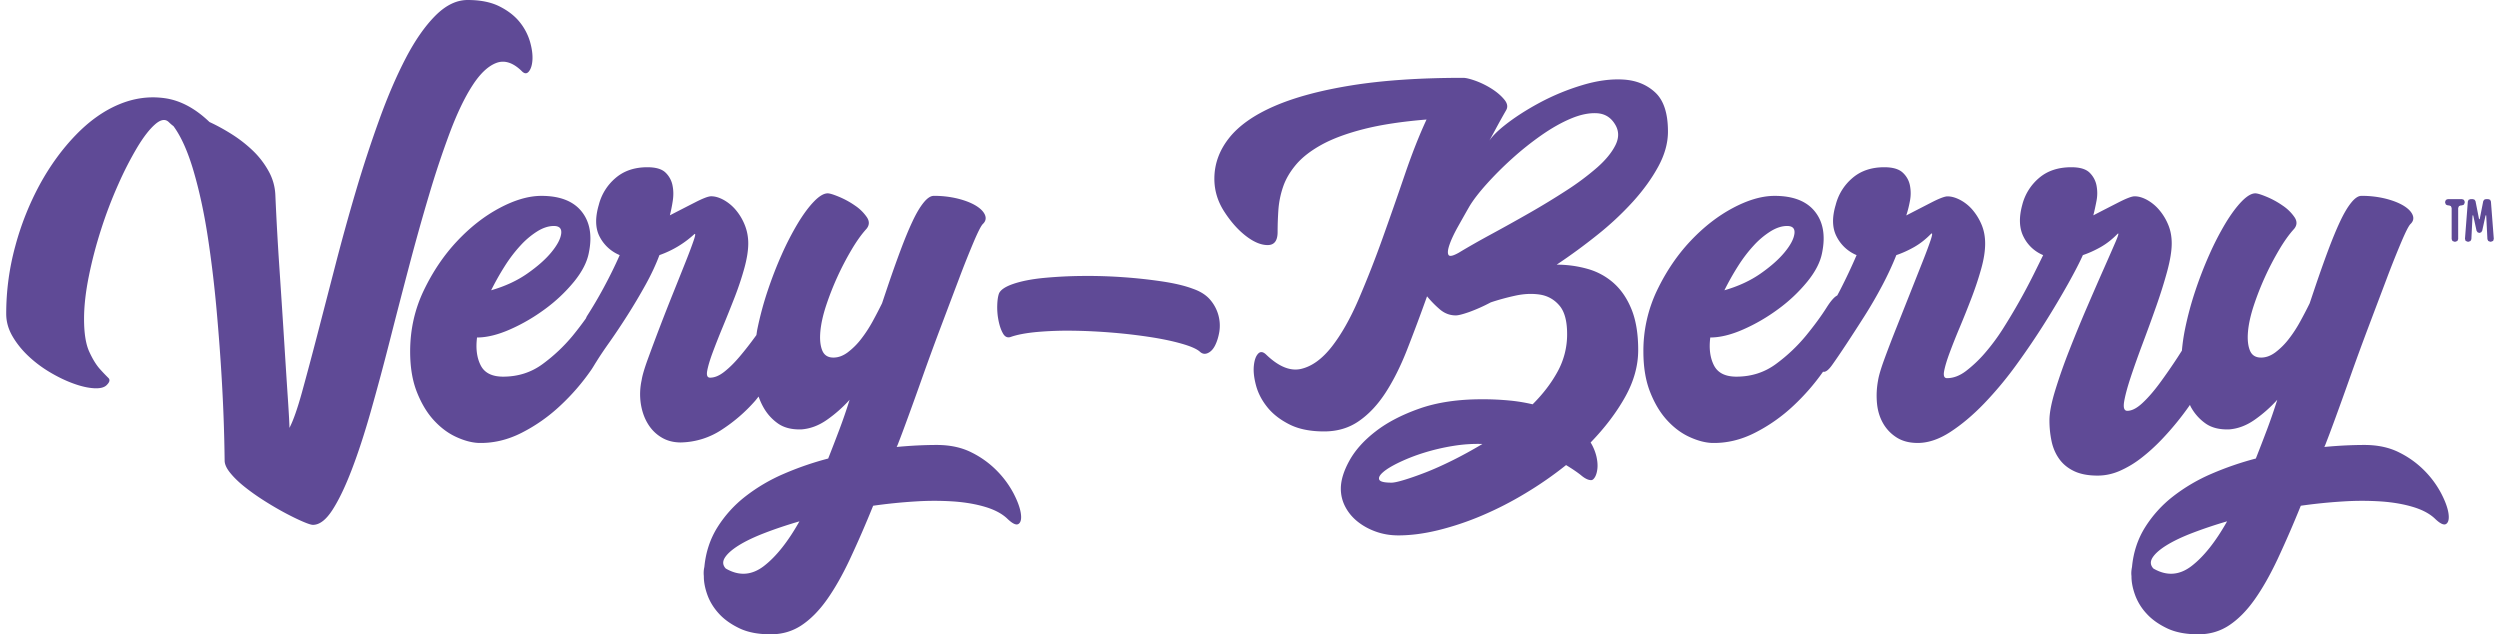 <svg width="201" height="51" fill="none" xmlns="http://www.w3.org/2000/svg"><path fill-rule="evenodd" clip-rule="evenodd" d="M36.19 10.6c.575-1.52 1.17-2.76 1.787-3.715.614-.955 1.253-1.562 1.911-1.818.658-.255 1.337-.046 2.037.626.225.243.42.263.589.062.168-.202.266-.513.294-.93.027-.417-.035-.9-.19-1.454a4.53 4.53 0 0 0-.818-1.575c-.393-.497-.932-.922-1.619-1.271C39.496.175 38.634 0 37.598 0c-.897 0-1.764.424-2.605 1.271-.84.848-1.631 1.986-2.374 3.413-.742 1.427-1.45 3.068-2.12 4.926a101.219 101.219 0 0 0-1.893 5.774 182.027 182.027 0 0 0-1.658 5.997c-.52 2.006-1.002 3.87-1.45 5.593a330.021 330.021 0 0 1-1.218 4.562c-.365 1.32-.7 2.276-1.008 2.867 0-.295-.042-1.076-.126-2.342-.085-1.265-.183-2.792-.295-4.584-.112-1.789-.239-3.727-.378-5.813a244.189 244.189 0 0 1-.335-5.996 4.269 4.269 0 0 0-.548-1.918 6.869 6.869 0 0 0-1.26-1.637 10.764 10.764 0 0 0-1.68-1.312c-.617-.39-1.22-.72-1.807-.99-1.149-1.102-2.347-1.741-3.592-1.916-1.248-.176-2.479-.008-3.697.504-1.219.511-2.374 1.332-3.467 2.463-1.092 1.13-2.052 2.45-2.879 3.957a22.753 22.753 0 0 0-1.973 4.947A20.566 20.566 0 0 0 .5 25.237c0 .62.167 1.218.503 1.797.336.578.77 1.118 1.302 1.615.532.499 1.12.935 1.766 1.313.644.378 1.266.673 1.87.888.6.216 1.14.337 1.617.364.476.027.812-.054 1.008-.243.251-.243.3-.437.147-.585a15.421 15.421 0 0 1-.673-.707c-.293-.323-.582-.787-.86-1.393-.28-.606-.422-1.487-.422-2.645 0-1.023.128-2.16.38-3.412.252-1.252.58-2.51.987-3.775a34.809 34.809 0 0 1 1.386-3.635 27.647 27.647 0 0 1 1.534-2.988c.504-.834.98-1.446 1.428-1.837.447-.39.812-.45 1.092-.183.168.162.295.27.379.325.615.834 1.156 2.038 1.618 3.614.461 1.573.84 3.318 1.134 5.228.294 1.912.532 3.884.715 5.916.182 2.033.321 3.91.42 5.633a137.715 137.715 0 0 1 .23 6.502c0 .295.153.631.463 1.01.308.376.698.752 1.177 1.13.474.376 1 .747 1.574 1.11.574.364 1.128.686 1.66.97.532.282 1 .51 1.407.685.406.175.68.264.82.264.532 0 1.056-.405 1.575-1.213.518-.807 1.036-1.891 1.554-3.25.52-1.36 1.03-2.928 1.534-4.705a215.943 215.943 0 0 0 1.513-5.632c.504-1.98 1.022-3.978 1.554-5.997.532-2.019 1.072-3.943 1.618-5.774a75.074 75.074 0 0 1 1.68-5.027Z" fill="#5F4A96"/><path fill-rule="evenodd" clip-rule="evenodd" d="M61.42 45.508c-.981.754-2.003.821-3.067.202-.253-.27-.273-.565-.064-.889.21-.322.59-.652 1.134-.99.547-.336 1.24-.666 2.08-.988.842-.324 1.766-.633 2.773-.928-.923 1.64-1.876 2.839-2.856 3.593ZM40.58 21.4c.392-.62.813-1.17 1.261-1.655a6.516 6.516 0 0 1 1.365-1.15c.462-.284.904-.426 1.324-.426.448 0 .645.21.589.627-.056.418-.315.908-.778 1.473-.461.566-1.108 1.139-1.933 1.717-.826.579-1.8 1.03-2.92 1.353.336-.674.7-1.32 1.093-1.939Zm40.902 18.253a7.725 7.725 0 0 0-1.325-1.798 7.525 7.525 0 0 0-2.036-1.474c-.798-.405-1.731-.606-2.794-.606-.504 0-1.03.014-1.576.04-.547.028-1.1.068-1.66.121.056-.107.113-.242.169-.402.14-.35.384-1.003.734-1.96.35-.955.75-2.065 1.197-3.33.45-1.266.932-2.585 1.45-3.957.52-1.374 1.001-2.653 1.45-3.837a78.439 78.439 0 0 1 1.197-3.008c.35-.82.595-1.299.735-1.434.225-.214.28-.457.169-.727-.113-.268-.358-.517-.735-.747-.378-.228-.861-.417-1.45-.565a7.963 7.963 0 0 0-1.933-.222c-.25 0-.525.182-.819.546-.294.363-.596.874-.903 1.534-.31.66-.63 1.44-.966 2.342-.337.902-.688 1.892-1.051 2.967l-.42 1.252a38.47 38.47 0 0 1-.755 1.453c-.282.513-.59.984-.925 1.414a5.638 5.638 0 0 1-1.072 1.07c-.378.283-.764.424-1.156.424-.448 0-.749-.195-.903-.585-.155-.39-.203-.895-.147-1.514.056-.62.21-1.313.462-2.08a23.06 23.06 0 0 1 2.04-4.482c.404-.687.804-1.245 1.195-1.676.252-.296.266-.612.042-.948a3.537 3.537 0 0 0-.945-.93 6.892 6.892 0 0 0-1.282-.706c-.448-.187-.756-.283-.924-.283-.309 0-.673.216-1.092.646-.421.432-.855 1.017-1.303 1.756a23.26 23.26 0 0 0-1.303 2.524c-.42.943-.797 1.919-1.134 2.928a26.616 26.616 0 0 0-.819 3.05c-.036.17-.05.324-.08.491l-.067.092c-.42.58-.84 1.118-1.26 1.616-.42.498-.833.91-1.24 1.231-.406.324-.79.485-1.155.485-.225 0-.301-.188-.23-.564.07-.375.216-.865.44-1.469a62.94 62.94 0 0 1 .82-2.075c.321-.779.636-1.565.945-2.357.307-.792.566-1.57.778-2.336.21-.765.315-1.43.315-1.994 0-.537-.1-1.04-.294-1.512a4.39 4.39 0 0 0-.735-1.208 3.507 3.507 0 0 0-.968-.786c-.35-.187-.678-.282-.987-.282-.224 0-.65.162-1.28.485-.631.322-1.311.67-2.038 1.046a12.3 12.3 0 0 0 .23-1.148c.07-.442.064-.866-.02-1.268a1.945 1.945 0 0 0-.568-1.028c-.293-.281-.778-.422-1.45-.422-1.036 0-1.89.289-2.562.868a4.173 4.173 0 0 0-1.345 2.16c-.309 1.05-.28 1.91.084 2.584a3.164 3.164 0 0 0 1.598 1.453c-.394.89-.829 1.77-1.303 2.646a35.138 35.138 0 0 1-1.345 2.281l-.078.174c-.315.44-.658.894-1.056 1.381a13.404 13.404 0 0 1-2.395 2.261c-.924.687-1.99 1.029-3.193 1.029-.898 0-1.5-.302-1.807-.909-.309-.604-.406-1.352-.294-2.24.785 0 1.666-.215 2.647-.646.98-.43 1.918-.975 2.815-1.636a12.724 12.724 0 0 0 2.332-2.2c.656-.808 1.057-1.588 1.197-2.342.28-1.374.084-2.476-.588-3.312-.672-.834-1.75-1.25-3.235-1.25-1.008 0-2.122.322-3.34.968-1.22.646-2.36 1.534-3.425 2.665-1.064 1.13-1.96 2.457-2.689 3.977-.728 1.52-1.092 3.158-1.092 4.906 0 1.266.182 2.356.547 3.271.363.916.818 1.67 1.364 2.261.547.594 1.143 1.038 1.786 1.333.644.297 1.247.459 1.807.484 1.177.029 2.324-.241 3.445-.808a13.363 13.363 0 0 0 3.11-2.18 17.606 17.606 0 0 0 2.5-2.886c.152-.222.266-.428.404-.643.269-.434.61-.946 1.045-1.557.475-.674.965-1.408 1.47-2.202.505-.793.987-1.608 1.45-2.442.462-.834.832-1.63 1.114-2.384a8.095 8.095 0 0 0 2.771-1.654c.14-.135.14.006 0 .423-.14.418-.356.997-.65 1.736-.295.74-.63 1.582-1.009 2.524a177.915 177.915 0 0 0-2.037 5.31c-.28.767-.449 1.34-.505 1.716a5.242 5.242 0 0 0-.063 1.918c.098.607.287 1.138.568 1.595.28.459.643.822 1.092 1.09.448.27.967.404 1.554.404a6.178 6.178 0 0 0 3.34-1.058 12.837 12.837 0 0 0 2.626-2.279c.1-.109.188-.24.286-.353.1.285.22.56.365.823.295.54.688.983 1.178 1.333s1.126.511 1.911.484c.7-.053 1.38-.307 2.038-.767a10.724 10.724 0 0 0 1.826-1.614 42.925 42.925 0 0 1-.818 2.381 162.44 162.44 0 0 1-.904 2.343 24.666 24.666 0 0 0-3.571 1.23 14.049 14.049 0 0 0-3.088 1.818 9.619 9.619 0 0 0-2.248 2.483c-.588.943-.938 2.006-1.05 3.19a2.229 2.229 0 0 0-.042.728v.04c0 .458.098.956.293 1.494.197.538.506 1.036.925 1.493.42.46.968.849 1.639 1.171.672.324 1.513.486 2.52.486.924 0 1.751-.243 2.48-.727.727-.484 1.407-1.171 2.038-2.06.63-.888 1.246-1.972 1.848-3.251a86.45 86.45 0 0 0 1.87-4.3 42.884 42.884 0 0 1 3.382-.344 23.568 23.568 0 0 1 3.088 0c.951.068 1.806.216 2.563.445.756.229 1.344.545 1.764.95.42.403.721.538.904.403.182-.135.237-.424.168-.868-.07-.444-.267-.976-.588-1.594ZM97.32 24.127c-.321-.39-.79-.694-1.406-.909-.645-.242-1.458-.437-2.438-.585a40.144 40.144 0 0 0-3.13-.343 40.054 40.054 0 0 0-3.36-.102 35.92 35.92 0 0 0-3.11.162c-.939.094-1.73.25-2.374.464-.643.216-1.036.471-1.177.767-.083.217-.133.532-.146.949-.014.418.02.835.104 1.252.085.418.203.761.358 1.03.154.27.358.364.61.283.53-.189 1.245-.323 2.141-.405a28.27 28.27 0 0 1 2.9-.1c1.035.014 2.107.067 3.213.16a43.64 43.64 0 0 1 3.069.365c.938.148 1.757.323 2.457.525.7.2 1.177.41 1.428.626.195.188.413.229.652.12.237-.106.434-.316.588-.625.153-.309.266-.673.336-1.091a3.183 3.183 0 0 0-.715-2.543ZM116.794 37.008c-.784.39-1.505.713-2.164.97-.657.255-1.233.456-1.722.604-.49.149-.834.224-1.029.224-.589 0-.918-.081-.987-.243-.07-.162.034-.363.315-.606.279-.242.715-.505 1.302-.787a14.82 14.82 0 0 1 1.975-.768 17.05 17.05 0 0 1 2.31-.544c.813-.135 1.61-.188 2.395-.162-.813.484-1.61.922-2.395 1.312Zm6.177-19.888a156.09 156.09 0 0 1-3.046 1.696c-.995.54-1.87 1.037-2.627 1.495-.476.269-.755.33-.839.182-.085-.147-.057-.424.084-.83.139-.401.363-.88.671-1.431.309-.552.616-1.096.925-1.636.307-.512.763-1.104 1.365-1.777a27.674 27.674 0 0 1 2.038-2.04 24.398 24.398 0 0 1 2.374-1.897c.826-.578 1.624-1.03 2.395-1.353.771-.323 1.47-.464 2.101-.423.629.04 1.113.342 1.448.909.309.51.317 1.063.022 1.655-.295.592-.784 1.19-1.47 1.796a21.16 21.16 0 0 1-2.458 1.837 61.415 61.415 0 0 1-2.983 1.817Zm6.785 5.653a5.308 5.308 0 0 0-2.101-1.15 9.05 9.05 0 0 0-2.5-.343 46.387 46.387 0 0 0 3.257-2.383 24.3 24.3 0 0 0 2.877-2.685c.84-.928 1.52-1.87 2.038-2.825.519-.956.777-1.892.777-2.808 0-1.454-.336-2.496-1.008-3.13-.672-.631-1.519-.982-2.542-1.05-1.023-.066-2.137.082-3.34.446a18.502 18.502 0 0 0-3.424 1.412c-1.078.58-2.017 1.185-2.815 1.818-.575.456-.981.865-1.23 1.23.161-.293.321-.582.495-.908.252-.47.531-.975.84-1.513.168-.27.126-.56-.127-.868-.251-.31-.588-.6-1.007-.87a6.71 6.71 0 0 0-1.303-.646c-.449-.16-.784-.242-1.008-.242-3.473 0-6.464.203-8.97.606-2.508.404-4.58.963-6.218 1.675-1.64.715-2.85 1.57-3.635 2.566-.784.995-1.177 2.085-1.177 3.27 0 .942.267 1.823.8 2.645.531.822 1.113 1.474 1.743 1.958.629.485 1.211.726 1.743.726s.799-.348.799-1.05c0-.563.021-1.156.062-1.775a7.35 7.35 0 0 1 .378-1.858c.21-.62.561-1.217 1.051-1.797.49-.578 1.177-1.11 2.058-1.595.883-.484 2.011-.902 3.383-1.252 1.371-.349 3.053-.605 5.042-.767-.588 1.265-1.17 2.74-1.744 4.422a378.709 378.709 0 0 1-1.785 5.108 83.953 83.953 0 0 1-1.933 4.926c-.673 1.562-1.395 2.834-2.164 3.816-.771.982-1.591 1.575-2.459 1.777-.867.202-1.805-.181-2.813-1.152-.253-.241-.47-.262-.652-.06-.184.201-.295.532-.337.99-.041.457.022.99.189 1.595.168.605.47 1.178.905 1.716.433.538 1.021.997 1.764 1.372.741.378 1.673.567 2.793.567 1.065 0 1.997-.276 2.794-.83.799-.55 1.514-1.312 2.144-2.28.63-.97 1.203-2.113 1.722-3.432a149.97 149.97 0 0 0 1.617-4.322c.309.378.652.729 1.029 1.051.379.323.805.485 1.283.485.195 0 .546-.088 1.05-.263a13.589 13.589 0 0 0 1.764-.787 19.344 19.344 0 0 1 1.912-.525c.715-.162 1.386-.195 2.017-.102.63.096 1.156.384 1.575.87.422.483.631 1.25.631 2.3a6.19 6.19 0 0 1-.757 3.01c-.504.927-1.176 1.81-2.016 2.644a13.834 13.834 0 0 0-1.848-.303 22.457 22.457 0 0 0-2.228-.102c-1.933 0-3.607.25-5.021.748-1.415.498-2.591 1.11-3.529 1.838-.938.725-1.638 1.507-2.1 2.342-.463.834-.694 1.587-.694 2.26 0 .512.118.997.357 1.454.239.457.568.854.987 1.19.422.338.91.608 1.472.809.56.202 1.161.303 1.806.303 1.008 0 2.086-.142 3.235-.425a22.986 22.986 0 0 0 3.487-1.17 27.64 27.64 0 0 0 3.508-1.797 29.712 29.712 0 0 0 3.257-2.261c.53.323.945.605 1.238.847.295.243.554.364.779.364.111 0 .215-.088.315-.262.097-.176.161-.404.189-.687.027-.283 0-.606-.084-.969a3.93 3.93 0 0 0-.462-1.11c1.148-1.185 2.072-2.403 2.772-3.655.701-1.252 1.052-2.51 1.052-3.775 0-1.293-.176-2.375-.526-3.251-.351-.874-.827-1.58-1.429-2.12ZM176.202 45.508c-.98.754-2.002.821-3.067.202-.252-.27-.272-.565-.063-.889.209-.322.588-.652 1.135-.99.547-.336 1.238-.666 2.079-.988a35.706 35.706 0 0 1 2.773-.928c-.924 1.64-1.876 2.839-2.857 3.593ZM139.734 21.4c.392-.62.813-1.17 1.26-1.655a6.543 6.543 0 0 1 1.366-1.15c.463-.284.903-.426 1.323-.426.448 0 .645.21.588.627-.056.418-.313.908-.777 1.473-.462.566-1.107 1.139-1.931 1.717-.827.579-1.802 1.03-2.922 1.353.337-.674.7-1.32 1.093-1.939Zm56.53 18.253a7.677 7.677 0 0 0-1.323-1.798 7.53 7.53 0 0 0-2.038-1.474c-.797-.405-1.73-.606-2.794-.606-.504 0-1.03.014-1.576.04-.546.028-1.098.068-1.658.121.055-.107.111-.242.167-.402.14-.35.385-1.003.736-1.96.349-.955.749-2.065 1.197-3.33a203.72 203.72 0 0 1 1.449-3.957c.518-1.374 1.002-2.653 1.45-3.837a78.562 78.562 0 0 1 1.198-3.008c.349-.82.594-1.299.735-1.434.223-.214.279-.457.167-.727-.112-.268-.356-.517-.734-.747-.379-.228-.862-.417-1.451-.565a7.943 7.943 0 0 0-1.931-.222c-.253 0-.526.182-.819.546-.295.363-.596.874-.905 1.534-.309.66-.629 1.44-.966 2.342-.337.902-.686 1.892-1.05 2.967l-.421 1.252c-.224.458-.476.943-.756 1.453-.28.513-.587.984-.923 1.414a5.674 5.674 0 0 1-1.072 1.07c-.379.283-.764.424-1.156.424-.449 0-.75-.195-.903-.585-.154-.39-.203-.895-.147-1.514.055-.62.211-1.313.462-2.08a23.174 23.174 0 0 1 2.038-4.482c.405-.687.805-1.245 1.198-1.676.251-.296.265-.612.041-.948a3.528 3.528 0 0 0-.946-.93 6.85 6.85 0 0 0-1.281-.706c-.448-.187-.756-.283-.923-.283-.309 0-.673.216-1.094.646-.42.432-.854 1.017-1.303 1.756a23.374 23.374 0 0 0-1.301 2.524c-.42.943-.799 1.919-1.134 2.928a26.493 26.493 0 0 0-.819 3.05 15.457 15.457 0 0 0-.253 1.743c-.124.19-.229.36-.357.557a46.187 46.187 0 0 1-1.428 2.06c-.477.645-.939 1.179-1.387 1.594-.448.418-.855.627-1.218.627-.253 0-.336-.25-.253-.746.084-.496.259-1.148.525-1.954s.589-1.712.966-2.72a147.21 147.21 0 0 0 1.093-3.002c.35-.995.644-1.935.883-2.82.237-.888.357-1.626.357-2.218 0-.563-.098-1.074-.295-1.531a4.435 4.435 0 0 0-.734-1.188 3.491 3.491 0 0 0-.967-.786c-.351-.188-.68-.282-.987-.282-.225 0-.652.162-1.281.483-.632.323-1.311.67-2.039 1.048.084-.322.168-.705.253-1.149a3.227 3.227 0 0 0 0-1.269 1.954 1.954 0 0 0-.567-1.028c-.295-.281-.778-.422-1.451-.422-1.064 0-1.931.289-2.604.868a4.172 4.172 0 0 0-1.345 2.16c-.279 1.023-.244 1.878.105 2.564a3.054 3.054 0 0 0 1.576 1.473c-.197.405-.456.93-.777 1.576a48.891 48.891 0 0 1-2.415 4.28 16.463 16.463 0 0 1-1.492 2.02 10.196 10.196 0 0 1-1.535 1.453c-.503.377-1.008.564-1.512.564-.224 0-.301-.187-.231-.564.07-.377.217-.87.442-1.475a49.12 49.12 0 0 1 .819-2.059c.321-.767.637-1.555.945-2.361.309-.809.567-1.589.777-2.344.211-.753.315-1.426.315-2.018 0-.566-.098-1.077-.293-1.534a4.514 4.514 0 0 0-.735-1.192 3.411 3.411 0 0 0-.988-.787c-.365-.188-.701-.282-1.009-.282-.223 0-.65.16-1.281.484-.63.324-1.309.673-2.037 1.05.111-.324.209-.707.293-1.152a3.24 3.24 0 0 0 0-1.272 1.888 1.888 0 0 0-.588-1.03c-.308-.281-.798-.422-1.471-.422-1.035 0-1.89.289-2.562.868a4.16 4.16 0 0 0-1.345 2.16c-.309 1.023-.281 1.878.084 2.564a3.151 3.151 0 0 0 1.596 1.473 45.182 45.182 0 0 1-1.323 2.807c-.079.155-.155.294-.232.438-.23.111-.515.43-.86.976-.434.686-.987 1.44-1.659 2.261a13.397 13.397 0 0 1-2.394 2.261c-.925.687-1.99 1.029-3.194 1.029-.897 0-1.498-.302-1.807-.909-.308-.604-.407-1.352-.294-2.24.784 0 1.667-.215 2.647-.646.98-.43 1.918-.975 2.815-1.636a12.64 12.64 0 0 0 2.332-2.2c.658-.808 1.058-1.588 1.198-2.342.278-1.374.084-2.476-.589-3.312-.671-.834-1.751-1.25-3.235-1.25-1.008 0-2.122.322-3.34.968-1.218.646-2.359 1.534-3.425 2.665-1.064 1.13-1.961 2.457-2.689 3.977a11.247 11.247 0 0 0-1.092 4.906c0 1.266.182 2.356.547 3.271.362.916.819 1.67 1.365 2.261.546.594 1.141 1.038 1.787 1.333.643.297 1.245.459 1.805.484 1.176.029 2.324-.241 3.445-.808a13.312 13.312 0 0 0 3.109-2.18 17.578 17.578 0 0 0 2.386-2.738c.192.048.431-.123.723-.532.308-.43.693-.996 1.155-1.696.462-.7.946-1.447 1.449-2.24.505-.795.981-1.617 1.43-2.464.448-.848.825-1.662 1.134-2.444.476-.16.952-.376 1.429-.645.476-.27.924-.62 1.345-1.05.139-.134.139.014 0 .444-.142.43-.359 1.017-.652 1.756l-1.008 2.545-1.114 2.807a94.54 94.54 0 0 0-.967 2.523c-.28.768-.448 1.34-.504 1.716a6.574 6.574 0 0 0-.083 1.817c.055.592.215 1.124.482 1.595.267.471.63.855 1.092 1.15.464.297 1.03.444 1.702.444.841 0 1.715-.295 2.626-.887.91-.593 1.814-1.353 2.71-2.282a29.175 29.175 0 0 0 2.606-3.13 60.702 60.702 0 0 0 2.31-3.413 70.788 70.788 0 0 0 1.849-3.108c.532-.955.924-1.715 1.176-2.282.476-.16.952-.376 1.429-.645.476-.27.924-.62 1.345-1.05.139-.134.097.06-.126.585-.226.525-.541 1.245-.946 2.16-.407.916-.862 1.96-1.366 3.13a113.29 113.29 0 0 0-1.428 3.473 44.178 44.178 0 0 0-1.135 3.23c-.308 1.01-.461 1.811-.461 2.402 0 .567.055 1.117.167 1.657.111.538.315 1.017.61 1.432.293.418.693.748 1.197.99.504.242 1.135.363 1.891.363.616 0 1.218-.128 1.806-.387a8.115 8.115 0 0 0 1.723-1.037c.56-.434 1.098-.922 1.618-1.465a23.354 23.354 0 0 0 2.285-2.795l.067.152c.295.54.687.983 1.177 1.333s1.127.511 1.911.484c.699-.053 1.379-.307 2.038-.767a10.765 10.765 0 0 0 1.828-1.614 45.457 45.457 0 0 1-.819 2.381c-.295.781-.596 1.561-.905 2.343a24.676 24.676 0 0 0-3.571 1.23 14.08 14.08 0 0 0-3.088 1.818 9.61 9.61 0 0 0-2.246 2.483c-.59.943-.94 2.006-1.051 3.19-.056.27-.07.512-.042.728v.04c0 .458.098.956.294 1.494a4.44 4.44 0 0 0 .925 1.493c.418.46.966.849 1.637 1.171.674.324 1.513.486 2.521.486.925 0 1.751-.243 2.479-.727.729-.484 1.409-1.171 2.038-2.06.631-.888 1.246-1.972 1.85-3.251a89.08 89.08 0 0 0 1.869-4.3 42.857 42.857 0 0 1 3.381-.344 23.588 23.588 0 0 1 3.089 0c.952.068 1.806.216 2.562.445.758.229 1.345.545 1.766.95.419.403.721.538.903.403.181-.135.237-.424.169-.868-.072-.444-.267-.976-.59-1.594ZM200.269 16.2l-.062-.138-.157-.054h-.189l-.137.05-.073.12-.283 1.442h-.052l-.284-1.441-.073-.12-.137-.05h-.187l-.159.053-.062.138-.231 3.002.052.166.167.067h.074l.152-.06.069-.143.094-1.914h.053l.271 1.24.085.121.136.05.147-.05.084-.121.272-1.24h.052l.096 1.914.068.142.152.06h.073l.168-.066.052-.166-.231-3.002ZM197.943 16.008h-1.134l-.156.06-.064.15v.082l.064.152.156.06h.085l.157.06.062.15v2.501l.064.151.157.06h.084l.157-.06.062-.15v-2.501l.064-.151.157-.06h.085l.156-.06.063-.152v-.081l-.063-.151-.156-.06Z" fill="#5F4A96"/></svg>